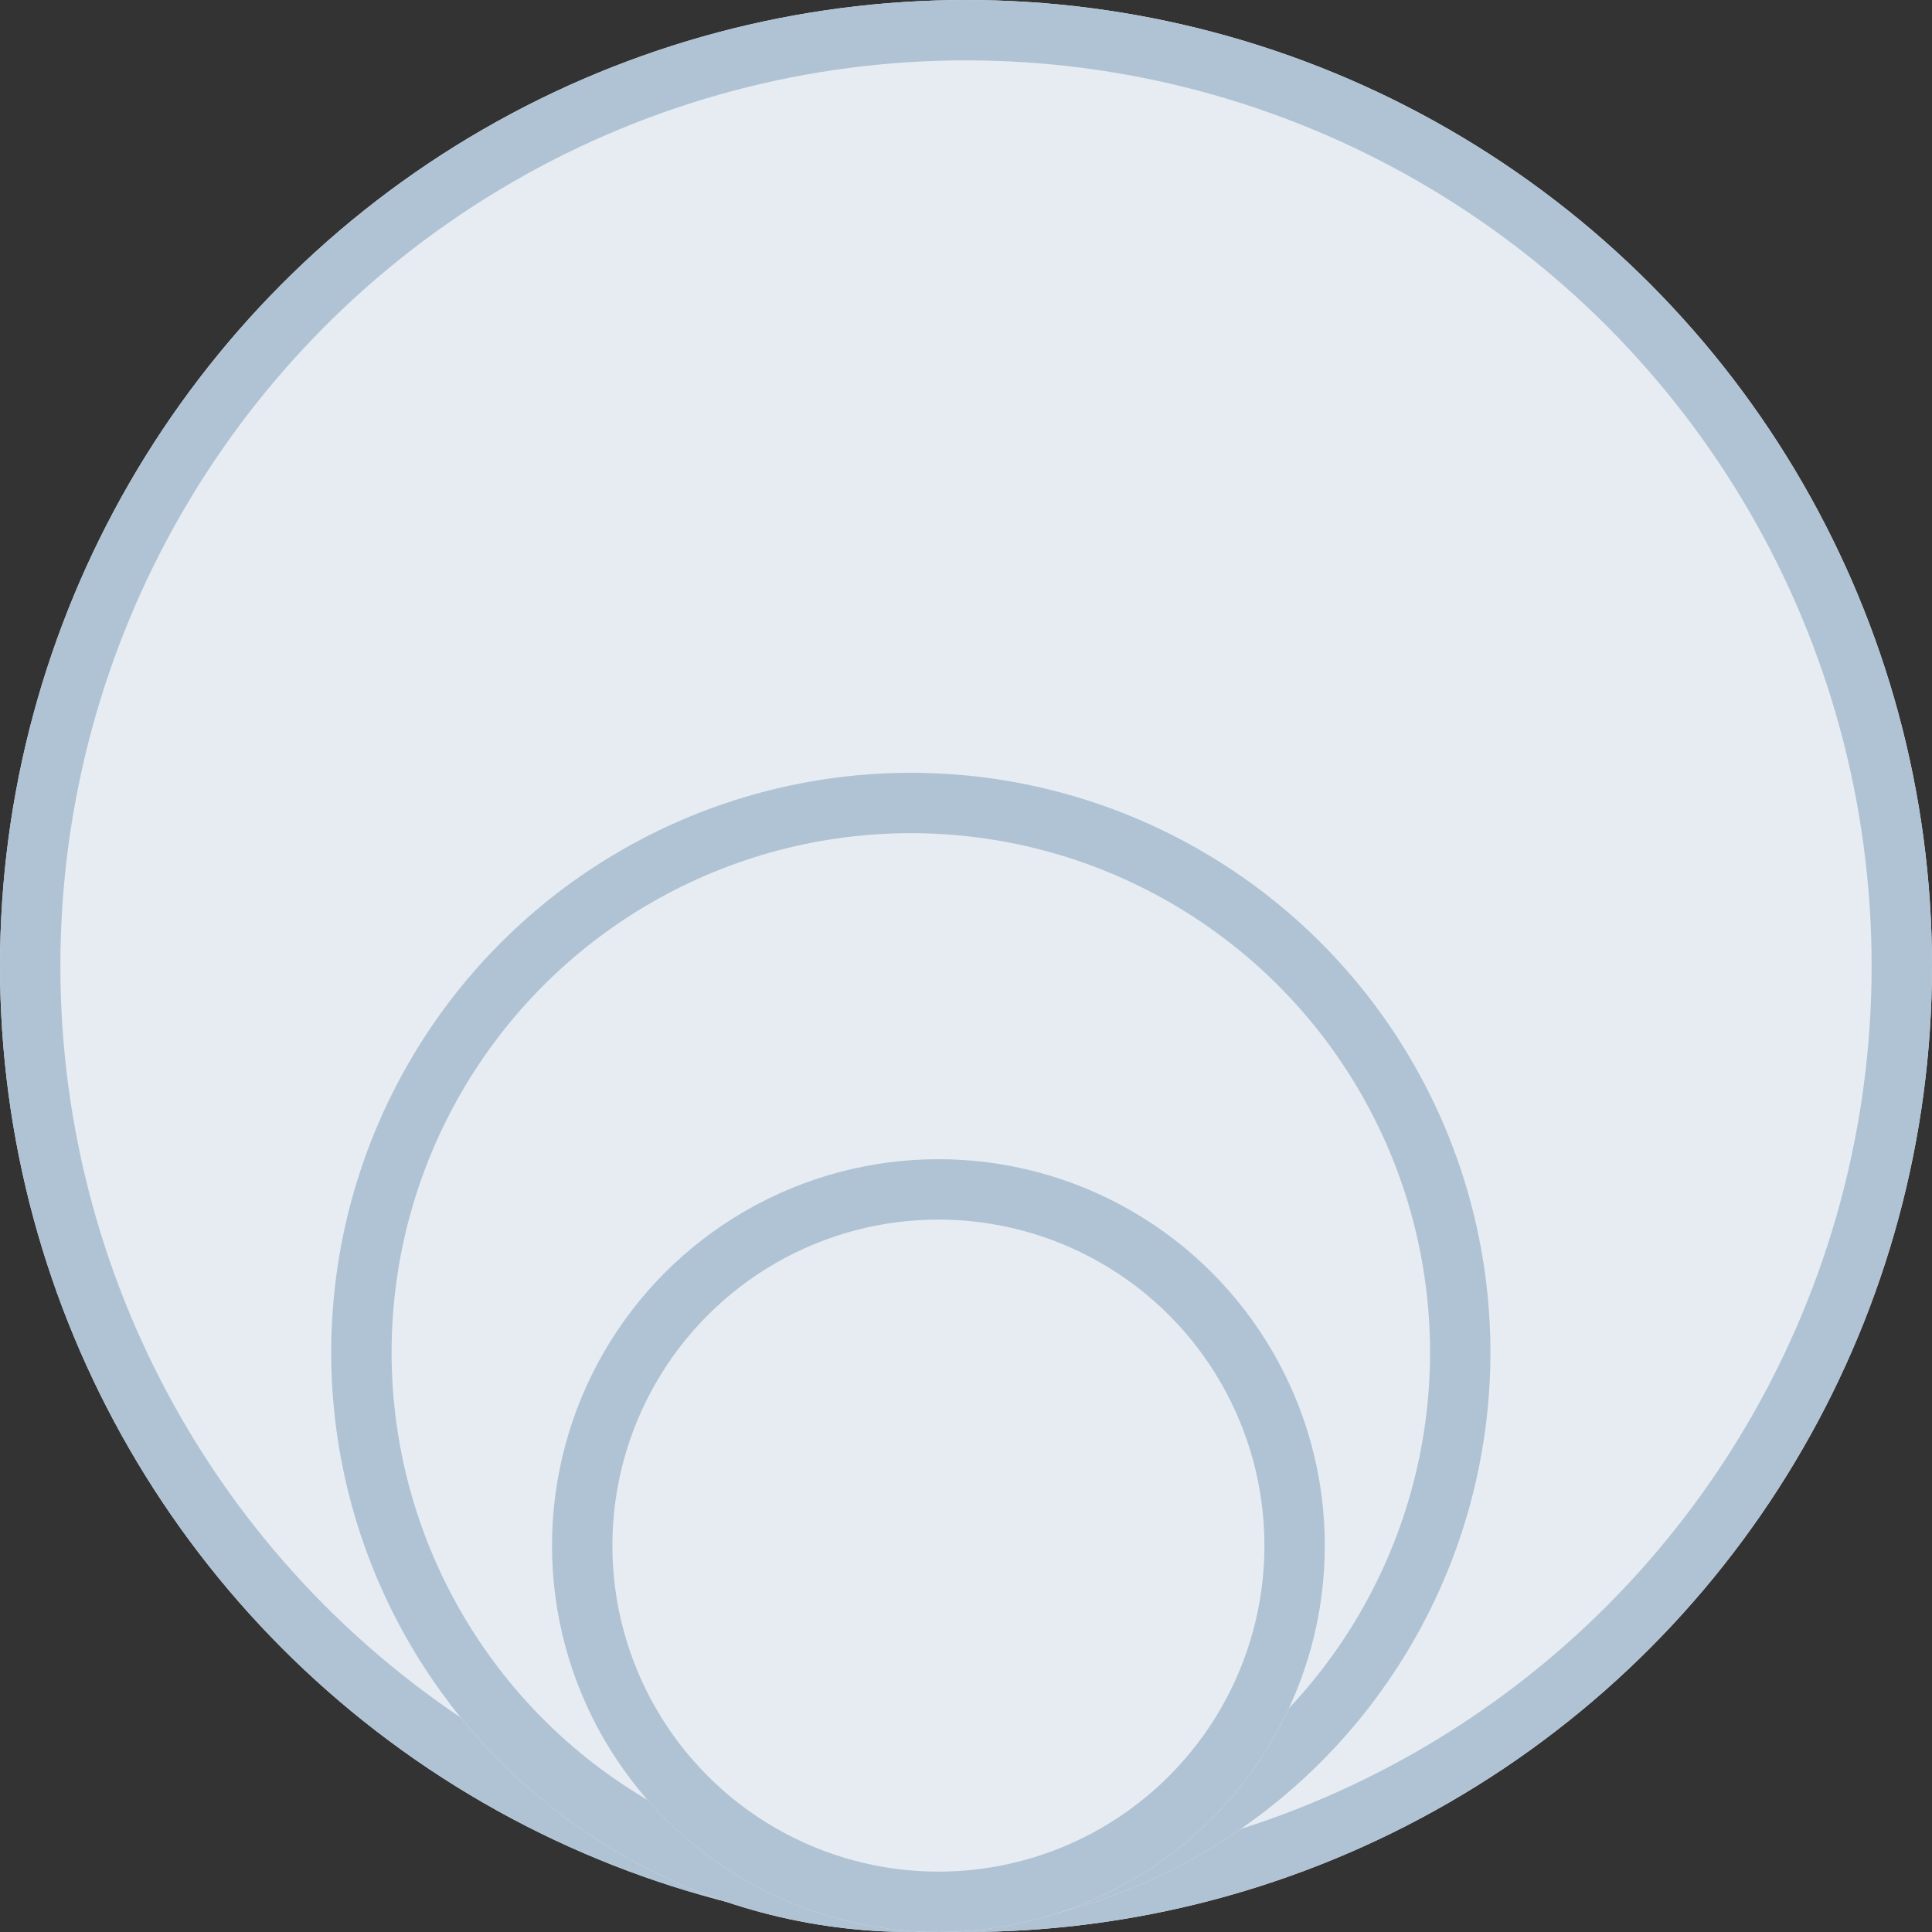 <?xml version="1.0" encoding="UTF-8" standalone="no"?>
<svg width="32px" height="32px" viewBox="0 0 32 32" version="1.1" xmlns="http://www.w3.org/2000/svg" xmlns:xlink="http://www.w3.org/1999/xlink">
    <rect x="0" y="0" width="32" height="32" fill="#333333" stroke="none"/>
    <!-- Generator: Sketch 46.2 (44496) - http://www.bohemiancoding.com/sketch -->
    <title>Group 18</title>
    <desc>Created with Sketch.</desc>
    <defs>
        <circle id="path-1" cx="16" cy="16" r="16"></circle>
        <circle id="path-2" cx="15.086" cy="22.4" r="9.6"></circle>
        <circle id="path-3" cx="15.543" cy="25.6" r="6.4"></circle>
    </defs>
    <g id="Symbols" stroke="none" stroke-width="1" fill="none" fill-rule="evenodd">
        <g id="Legend">
            <g id="Group-23">
                <g id="Group-18">
                    <g id="legendcircle7">
                        <use fill="#E6ECF2" fill-rule="evenodd" xlink:href="#path-1"></use>
                        <circle stroke="#B0C3D4" stroke-width="1" cx="16" cy="16" r="15.5"></circle>
                    </g>
                    <g id="legendcircle6">
                        <use fill="#E6ECF2" fill-rule="evenodd" xlink:href="#path-2"></use>
                        <circle stroke="#B0C3D4" stroke-width="1" cx="15.086" cy="22.4" r="9.1"></circle>
                    </g>
                    <g id="legendcircle5">
                        <use fill="#E6ECF2" fill-rule="evenodd" xlink:href="#path-3"></use>
                        <circle stroke="#B0C3D4" stroke-width="1" cx="15.543" cy="25.6" r="5.9"></circle>
                    </g>
                </g>
            </g>
        </g>
    </g>
</svg>